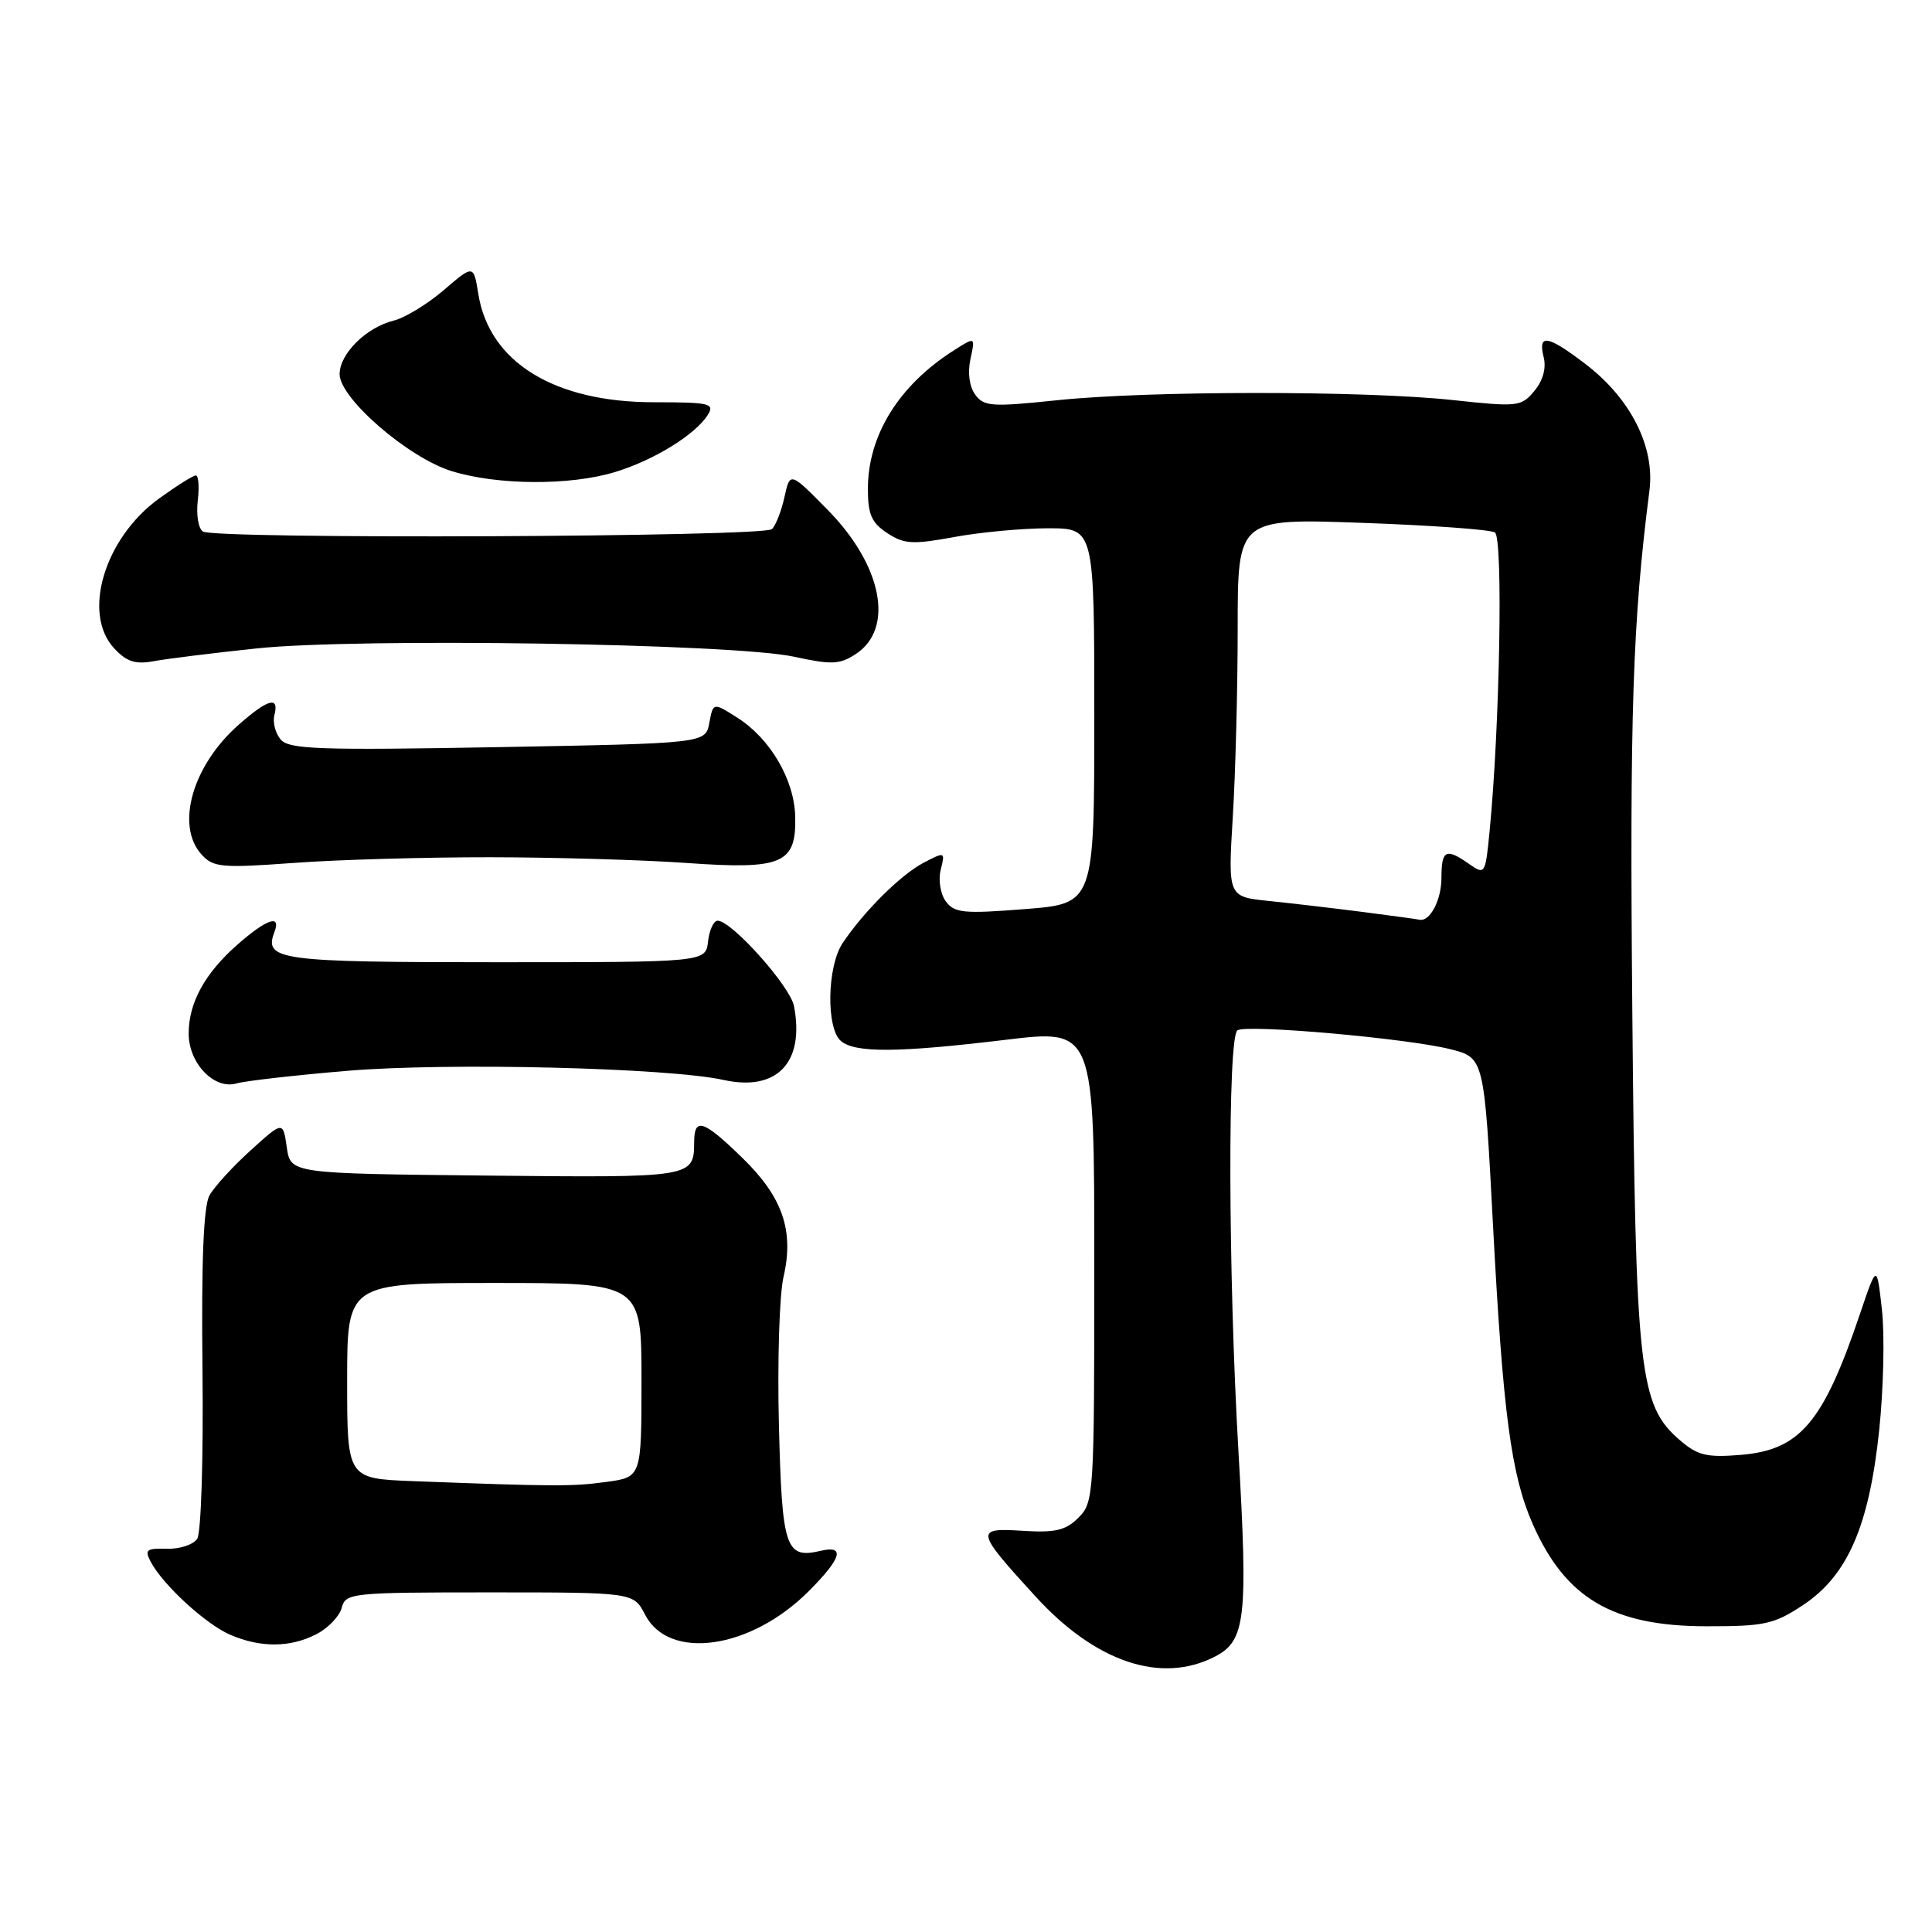 <?xml version="1.0" encoding="UTF-8" standalone="no"?>
<!DOCTYPE svg PUBLIC "-//W3C//DTD SVG 1.1//EN" "http://www.w3.org/Graphics/SVG/1.1/DTD/svg11.dtd" >
<svg xmlns="http://www.w3.org/2000/svg" xmlns:xlink="http://www.w3.org/1999/xlink" version="1.1" viewBox="0 0 256 256">
 <g >
 <path fill="currentColor"
d=" M 161.00 219.50 C 165.05 217.41 165.38 214.46 164.10 192.30 C 162.73 168.70 162.66 137.33 163.97 136.52 C 165.28 135.71 186.50 137.59 192.16 139.02 C 196.66 140.15 196.66 140.15 197.83 162.33 C 199.15 187.31 200.24 195.49 203.11 201.98 C 207.45 211.80 213.70 215.47 226.07 215.49 C 233.82 215.50 235.06 215.23 238.91 212.68 C 244.83 208.76 247.68 202.19 249.01 189.44 C 249.58 183.97 249.74 176.80 249.36 173.50 C 248.69 167.50 248.69 167.50 246.49 174.00 C 241.60 188.50 238.54 192.12 230.67 192.78 C 226.15 193.15 224.95 192.86 222.59 190.83 C 217.19 186.18 216.72 181.95 216.29 134.00 C 215.93 94.59 216.33 82.39 218.56 65.00 C 219.30 59.20 216.08 52.82 210.10 48.25 C 205.06 44.40 203.76 44.18 204.54 47.31 C 204.91 48.78 204.46 50.42 203.31 51.80 C 201.58 53.89 201.12 53.94 192.50 53.01 C 180.81 51.75 152.10 51.76 140.00 53.04 C 131.41 53.94 130.38 53.87 129.22 52.29 C 128.44 51.22 128.20 49.39 128.59 47.57 C 129.24 44.61 129.24 44.61 126.37 46.44 C 119.10 51.07 115.00 57.68 115.00 64.79 C 115.00 68.16 115.49 69.28 117.57 70.64 C 119.81 72.11 120.94 72.17 126.43 71.16 C 129.90 70.52 135.49 70.00 138.87 70.00 C 145.00 70.00 145.00 70.00 145.00 94.87 C 145.00 119.74 145.00 119.74 135.80 120.46 C 127.68 121.10 126.46 120.98 125.32 119.43 C 124.61 118.45 124.31 116.61 124.65 115.24 C 125.25 112.85 125.22 112.84 122.38 114.32 C 119.36 115.90 114.46 120.77 111.65 124.97 C 109.58 128.08 109.45 136.30 111.44 137.95 C 113.35 139.54 119.02 139.49 133.25 137.78 C 145.00 136.36 145.00 136.36 145.00 167.68 C 145.00 198.10 144.94 199.06 142.91 201.09 C 141.21 202.79 139.85 203.11 135.51 202.84 C 129.16 202.43 129.23 202.81 137.23 211.56 C 145.19 220.27 153.89 223.18 161.00 219.50 Z  M 41.92 216.54 C 43.48 215.74 44.99 214.16 45.28 213.04 C 45.79 211.08 46.53 211.00 64.88 211.00 C 83.95 211.00 83.95 211.00 85.48 213.96 C 88.65 220.09 99.46 218.54 107.13 210.87 C 111.51 206.49 112.04 204.72 108.75 205.49 C 104.08 206.59 103.62 205.20 103.21 188.82 C 103.00 180.39 103.27 171.56 103.82 169.20 C 105.24 163.05 103.70 158.60 98.33 153.39 C 93.23 148.43 92.01 148.02 91.98 151.25 C 91.95 156.06 91.98 156.05 64.43 155.77 C 38.50 155.50 38.50 155.50 38.00 152.02 C 37.50 148.54 37.50 148.54 33.20 152.44 C 30.83 154.58 28.38 157.27 27.75 158.41 C 26.97 159.84 26.67 167.18 26.83 181.50 C 26.96 193.32 26.65 203.11 26.13 203.90 C 25.61 204.68 23.80 205.27 22.10 205.22 C 19.39 205.14 19.12 205.36 19.99 206.98 C 21.63 210.04 27.24 215.19 30.47 216.60 C 34.48 218.35 38.46 218.33 41.92 216.54 Z  M 46.00 141.89 C 59.32 140.77 88.53 141.48 95.88 143.10 C 102.95 144.66 106.64 140.80 105.21 133.32 C 104.71 130.68 96.95 122.00 95.09 122.00 C 94.56 122.00 93.99 123.24 93.82 124.75 C 93.50 127.50 93.50 127.50 65.67 127.50 C 36.99 127.50 34.93 127.22 36.36 123.51 C 37.28 121.10 35.36 121.75 31.48 125.15 C 27.15 128.96 25.00 132.86 25.00 136.95 C 25.00 140.89 28.38 144.42 31.34 143.56 C 32.53 143.22 39.12 142.47 46.00 141.89 Z  M 65.00 113.59 C 73.53 113.60 85.22 113.94 91.00 114.35 C 103.69 115.25 105.53 114.46 105.37 108.17 C 105.24 103.30 102.06 97.87 97.72 95.11 C 94.50 93.06 94.50 93.06 93.99 95.78 C 93.48 98.50 93.48 98.50 65.99 99.00 C 42.37 99.43 38.32 99.29 37.20 98.00 C 36.49 97.17 36.11 95.71 36.36 94.75 C 37.02 92.20 35.53 92.60 31.65 96.01 C 25.51 101.40 23.22 109.37 26.70 113.22 C 28.26 114.94 29.33 115.04 38.95 114.34 C 44.75 113.91 56.47 113.58 65.00 113.59 Z  M 34.00 85.92 C 47.35 84.50 97.24 85.27 105.22 87.02 C 110.20 88.10 111.27 88.06 113.40 86.66 C 118.54 83.29 116.91 74.92 109.68 67.57 C 104.69 62.50 104.69 62.50 103.95 65.84 C 103.55 67.68 102.80 69.60 102.29 70.11 C 101.24 71.16 28.57 71.47 26.89 70.43 C 26.29 70.06 25.99 68.24 26.20 66.38 C 26.42 64.52 26.31 63.00 25.95 63.00 C 25.59 63.00 23.40 64.38 21.07 66.06 C 13.83 71.31 10.84 81.30 15.13 85.91 C 16.78 87.69 17.94 88.06 20.38 87.61 C 22.09 87.29 28.22 86.53 34.00 85.92 Z  M 81.42 62.57 C 86.59 61.02 92.14 57.60 93.79 54.97 C 94.73 53.46 94.04 53.30 86.65 53.30 C 73.44 53.30 64.82 47.99 63.38 38.95 C 62.75 35.06 62.75 35.06 58.80 38.44 C 56.63 40.30 53.65 42.12 52.17 42.48 C 48.52 43.39 45.00 46.88 45.00 49.58 C 45.00 52.78 54.12 60.67 59.86 62.43 C 65.92 64.30 75.48 64.36 81.42 62.57 Z  M 180.50 120.83 C 176.65 120.34 171.07 119.68 168.10 119.38 C 162.71 118.82 162.71 118.82 163.35 108.25 C 163.71 102.44 164.00 91.16 164.00 83.19 C 164.00 68.69 164.00 68.69 180.48 69.28 C 189.55 69.60 197.47 70.17 198.08 70.55 C 199.19 71.23 198.73 96.39 197.37 110.24 C 196.82 115.85 196.76 115.95 194.68 114.49 C 191.59 112.32 191.00 112.62 191.00 116.30 C 191.00 119.29 189.45 122.21 188.05 121.86 C 187.75 121.79 184.35 121.33 180.50 120.83 Z  M 54.75 196.26 C 46.00 195.92 46.00 195.92 46.00 182.96 C 46.00 170.00 46.00 170.00 65.50 170.00 C 85.00 170.00 85.00 170.00 85.00 182.86 C 85.00 195.73 85.00 195.73 80.36 196.36 C 75.87 196.98 73.50 196.97 54.75 196.26 Z "/>
</g>
</svg>